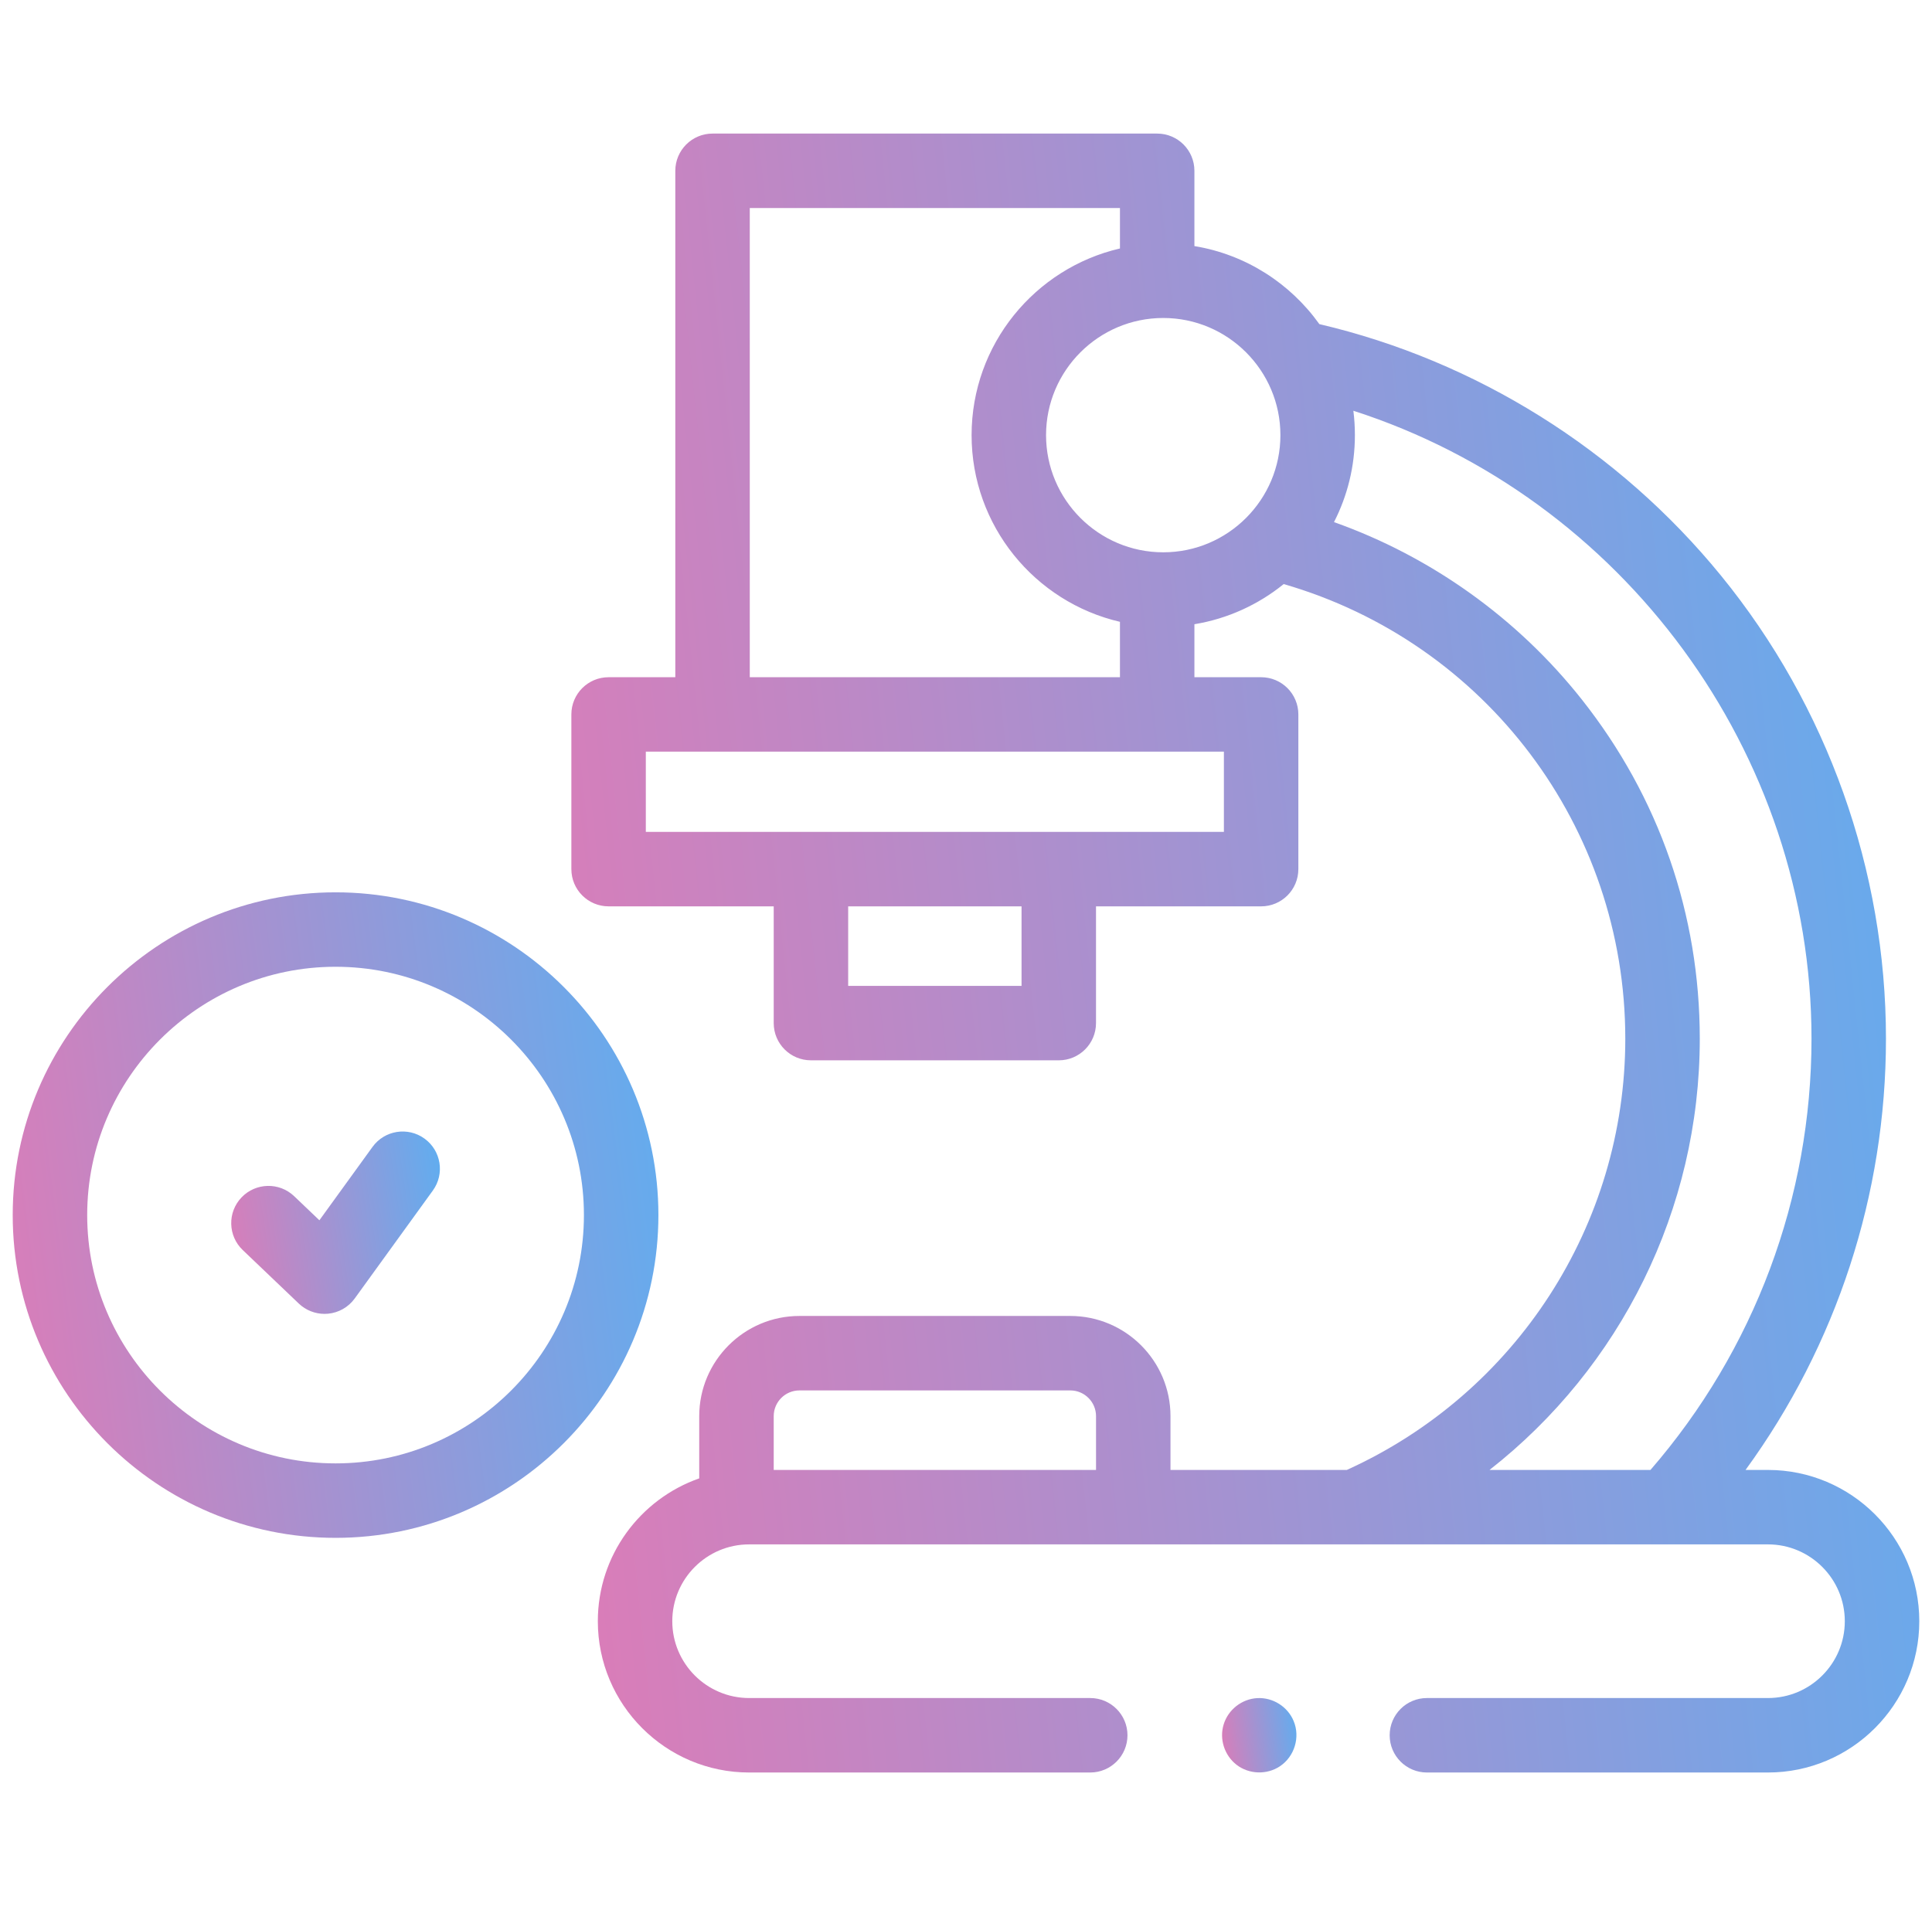 <svg width="76" height="75" viewBox="0 0 76 75" fill="none" xmlns="http://www.w3.org/2000/svg">
<g clip-path="url(#clip0_54_679)">
<path d="M13.2 35.111C6.197 35.111 0.5 40.808 0.5 47.81C0.5 54.813 6.197 60.511 13.2 60.511C20.203 60.511 25.9 54.813 25.9 47.81C25.9 40.808 20.203 35.111 13.2 35.111ZM13.2 57.581C7.813 57.581 3.43 53.198 3.43 47.81C3.43 42.423 7.813 38.04 13.2 38.04C18.587 38.04 22.97 42.423 22.97 47.81C22.97 53.198 18.587 57.581 13.2 57.581Z" fill="url(#paint0_linear_54_679)"/>
<path d="M69.547 57.839H68.665C72.246 52.923 74.189 47.005 74.189 40.87C74.189 34.251 71.884 27.78 67.699 22.648C63.664 17.701 58.067 14.198 51.9 12.753C50.758 11.152 49.005 10.014 46.985 9.683V6.721C46.985 5.912 46.33 5.256 45.52 5.256H28.03C27.221 5.256 26.565 5.912 26.565 6.721V26.647H23.941C23.131 26.647 22.476 27.302 22.476 28.111V34.198C22.476 35.007 23.131 35.663 23.941 35.663H30.436V40.257C30.436 41.066 31.091 41.721 31.901 41.721H41.65C42.458 41.721 43.114 41.066 43.114 40.257V35.663H49.609C50.418 35.663 51.074 35.007 51.074 34.198V28.111C51.074 27.302 50.418 26.647 49.609 26.647H46.985V24.562C48.301 24.345 49.503 23.788 50.497 22.982C58.442 25.281 63.935 32.545 63.935 40.87C63.935 48.189 59.645 54.817 52.98 57.839H46.044V55.722C46.044 53.549 44.276 51.78 42.102 51.78H31.448C29.274 51.78 27.506 53.549 27.506 55.722V58.171C25.185 58.984 23.517 61.197 23.517 63.791C23.517 67.074 26.187 69.744 29.47 69.744H42.887C43.696 69.744 44.352 69.088 44.352 68.279C44.352 67.47 43.696 66.814 42.887 66.814H29.47C27.802 66.814 26.446 65.458 26.446 63.791C26.446 62.124 27.802 60.768 29.47 60.768H69.547C71.214 60.768 72.57 62.124 72.57 63.791C72.57 65.458 71.214 66.814 69.547 66.814H56.131C55.322 66.814 54.666 67.47 54.666 68.279C54.666 69.088 55.322 69.744 56.131 69.744H69.547C72.829 69.744 75.5 67.074 75.5 63.791C75.5 60.509 72.83 57.839 69.547 57.839ZM50.368 17.122C50.368 19.664 48.301 21.732 45.759 21.732C43.217 21.732 41.149 19.664 41.149 17.122C41.149 14.58 43.217 12.512 45.759 12.512C48.301 12.512 50.368 14.58 50.368 17.122ZM40.185 38.792H33.365V35.663H40.185V38.792ZM48.145 32.733H25.405V29.576H48.145V32.733H48.145ZM29.494 26.647V8.185H44.056V9.777C40.716 10.551 38.22 13.55 38.22 17.122C38.22 20.694 40.716 23.693 44.056 24.467V26.646H29.494V26.647ZM30.436 57.839V55.722C30.436 55.164 30.89 54.71 31.448 54.71H42.102C42.66 54.71 43.115 55.164 43.115 55.722V57.839H30.436ZM58.594 57.839C63.739 53.811 66.865 47.593 66.865 40.87C66.865 35.98 65.262 31.366 62.228 27.528C59.699 24.328 56.287 21.895 52.476 20.544C53.002 19.517 53.298 18.353 53.298 17.122C53.298 16.797 53.278 16.477 53.238 16.162C63.814 19.569 71.26 29.592 71.26 40.87C71.26 47.119 69.015 53.119 64.925 57.839H58.594Z" fill="url(#paint1_linear_54_679)"/>
<path d="M50.889 67.72C50.657 67.153 50.07 66.784 49.458 66.817C48.849 66.85 48.312 67.271 48.135 67.855C47.959 68.433 48.167 69.072 48.645 69.442C49.134 69.819 49.837 69.841 50.35 69.498C50.923 69.115 51.154 68.356 50.889 67.72Z" fill="url(#paint2_linear_54_679)"/>
<path d="M16.699 44.801C16.043 44.326 15.127 44.473 14.653 45.129L12.564 48.015L11.572 47.068C10.987 46.509 10.059 46.531 9.501 47.116C8.942 47.701 8.964 48.629 9.549 49.187L11.755 51.293C12.029 51.554 12.392 51.698 12.767 51.698C12.811 51.698 12.855 51.696 12.9 51.692C13.321 51.654 13.705 51.435 13.953 51.093L17.026 46.846C17.501 46.191 17.354 45.275 16.699 44.801Z" fill="url(#paint3_linear_54_679)"/>
</g>
<defs>
<linearGradient id="paint0_linear_54_679" x1="-4.247" y1="75.823" x2="37.534" y2="70.467" gradientUnits="userSpaceOnUse">
<stop stop-color="#FA70AA"/>
<stop offset="1" stop-color="#40BAFE"/>
</linearGradient>
<linearGradient id="paint1_linear_54_679" x1="12.565" y1="108.62" x2="100.245" y2="99.379" gradientUnits="userSpaceOnUse">
<stop stop-color="#FA70AA"/>
<stop offset="1" stop-color="#40BAFE"/>
</linearGradient>
<linearGradient id="paint2_linear_54_679" x1="47.527" y1="71.504" x2="52.338" y2="70.888" gradientUnits="userSpaceOnUse">
<stop stop-color="#FA70AA"/>
<stop offset="1" stop-color="#40BAFE"/>
</linearGradient>
<linearGradient id="paint3_linear_54_679" x1="7.561" y1="56.024" x2="20.998" y2="54.054" gradientUnits="userSpaceOnUse">
<stop stop-color="#FA70AA"/>
<stop offset="1" stop-color="#40BAFE"/>
</linearGradient>
<clipPath id="clip0_54_679">
<rect width="75" height="75" fill="white" transform="translate(0.5)"/>
</clipPath>
</defs>
</svg>